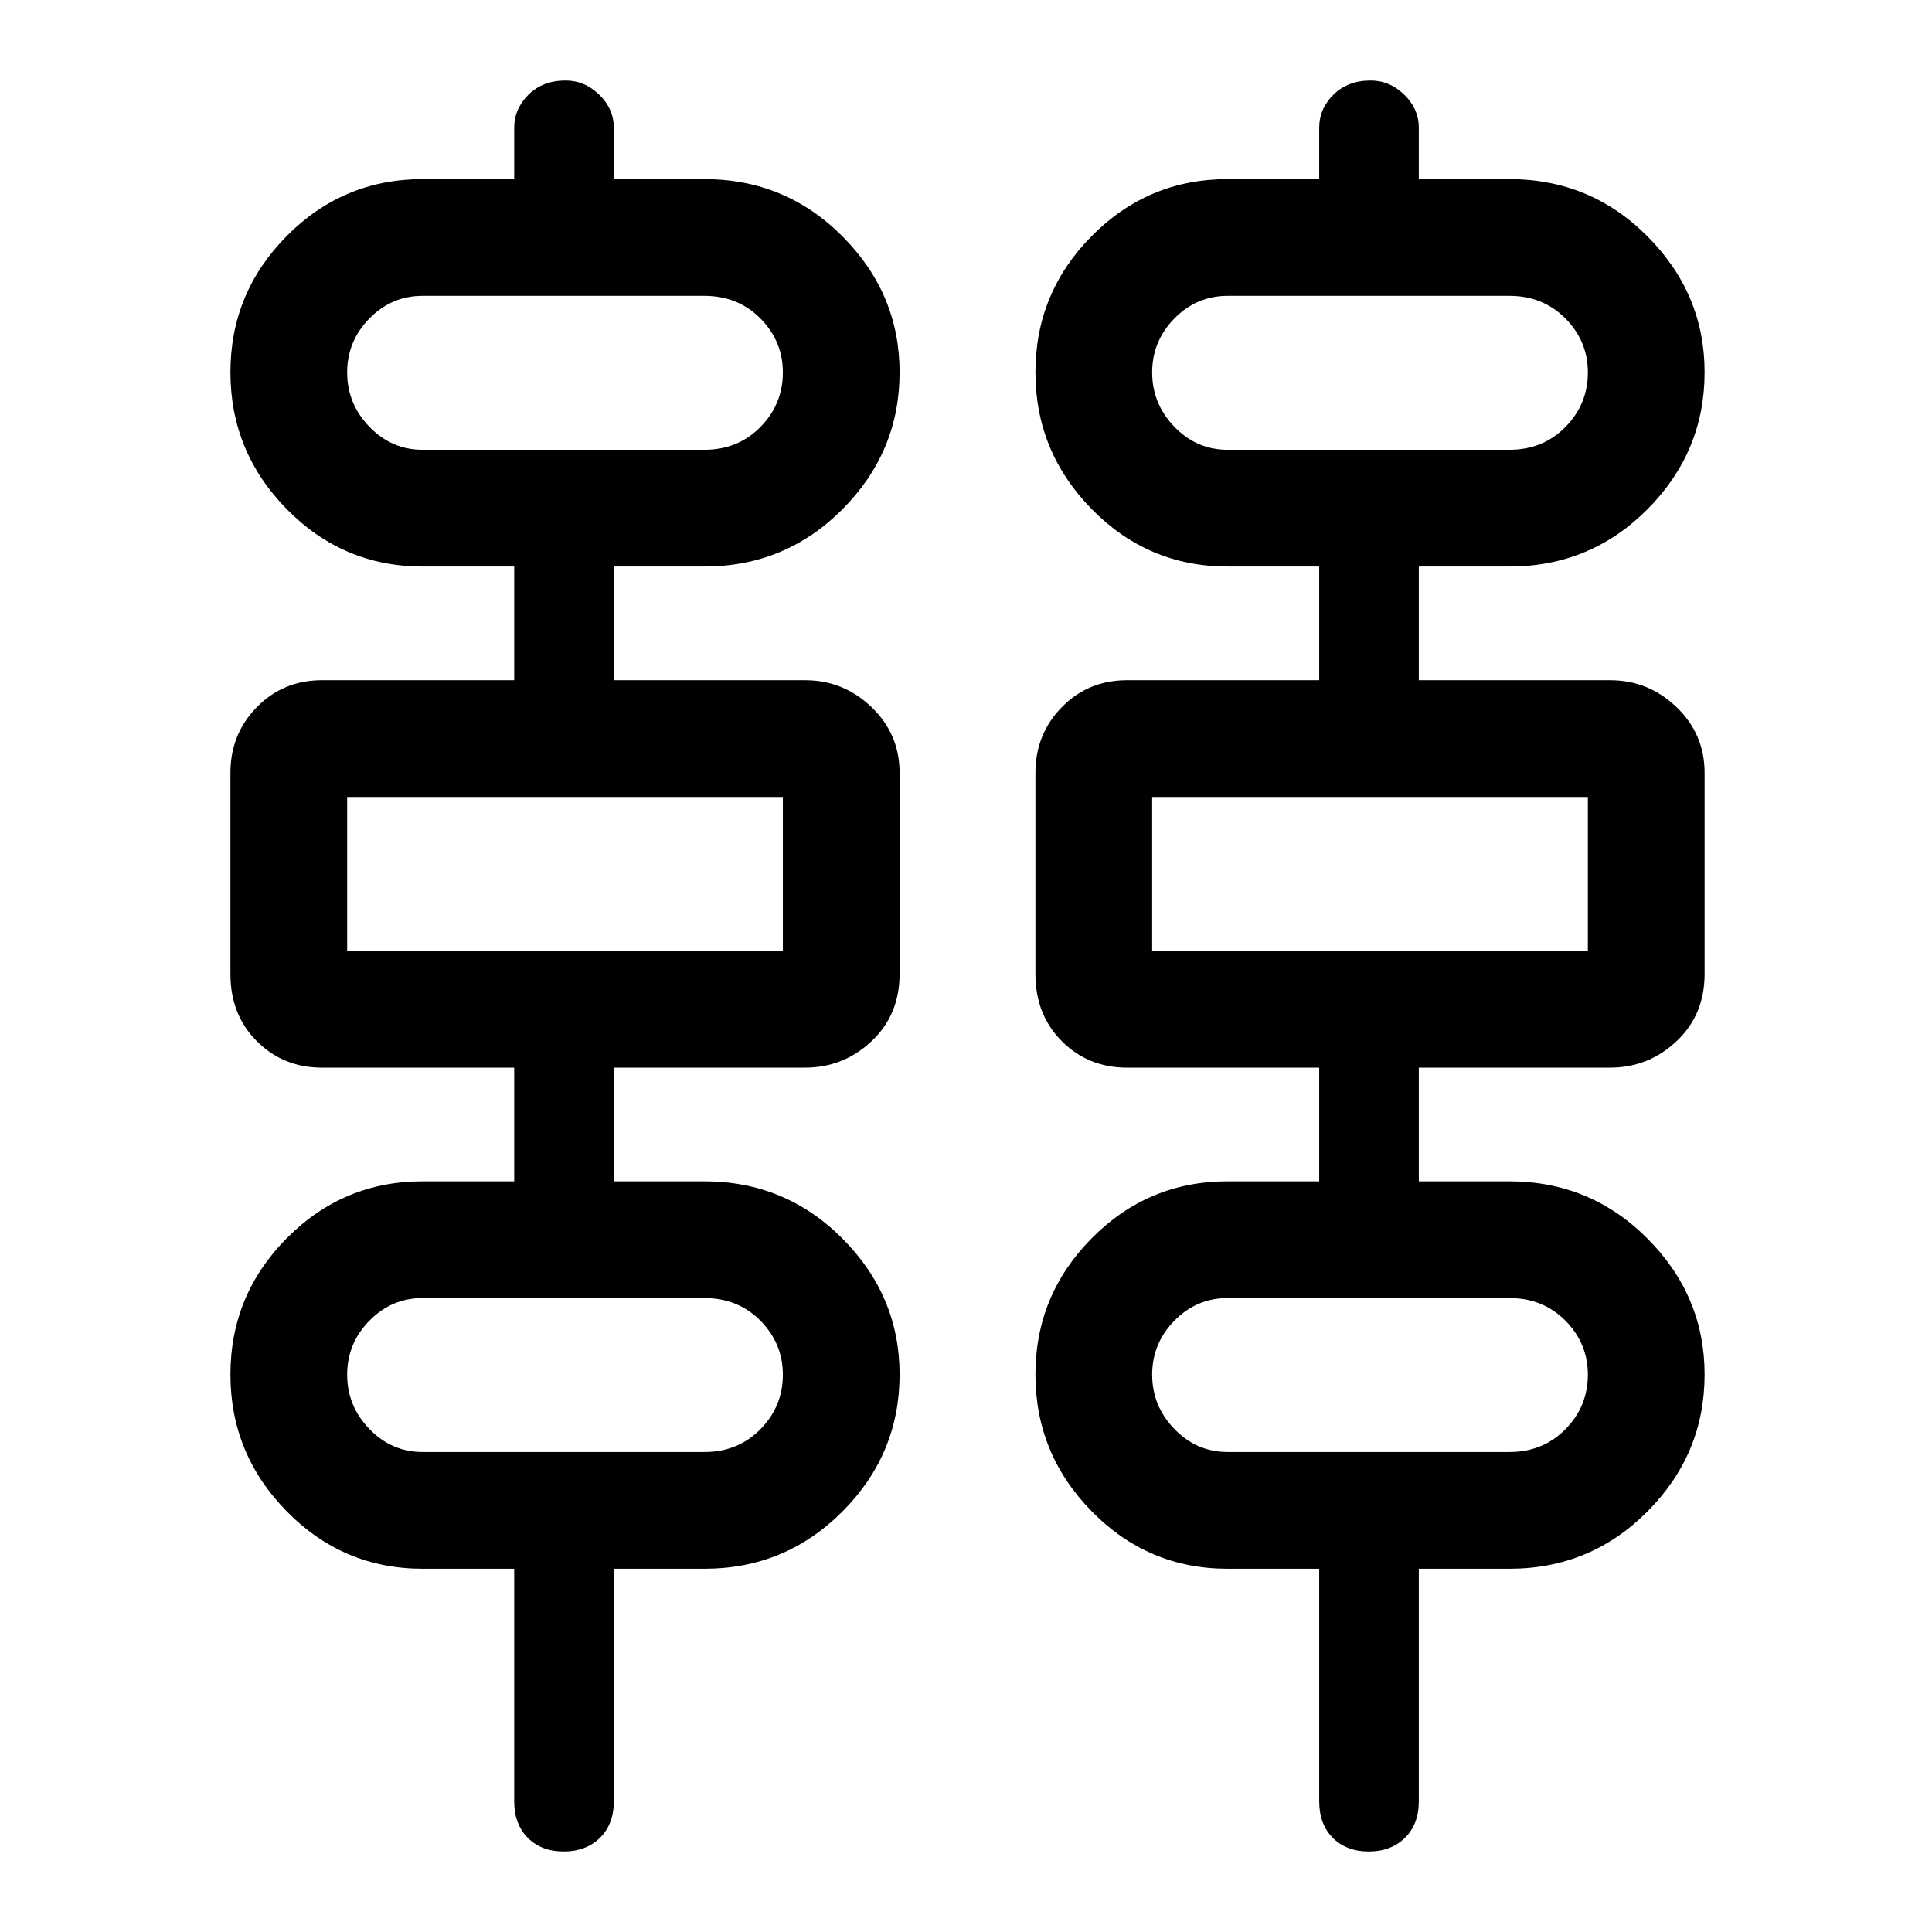 <svg xmlns="http://www.w3.org/2000/svg" height="48" viewBox="0 -960 960 960" width="48"><path d="M280.1-40q-11.07 0-17.83-6.77-6.77-6.76-6.77-18.23v-115.5H210q-39.5 0-67.5-28.5t-28-68q0-39.5 28-67.75T210-373h45.5v-56.5H160q-19.25 0-32.37-13.13Q114.5-455.75 114.5-476v-100q0-19.25 13.13-32.63Q140.75-622 160-622h95.5v-56.5H210q-39.5 0-67.5-28.5t-28-68q0-39.5 28-67.75T210-871h45.5v-25.5q0-9.43 7.1-16.47 7.09-7.03 18.45-7.03 9.45 0 16.7 7.03 7.25 7.04 7.25 16.47v25.5h45q40.3 0 68.65 28.48Q447-814.04 447-775q0 39.5-28.35 68T350-678.5h-45v56.5h95q19.13 0 33.06 13.37Q447-595.25 447-576v100q0 20.25-13.94 33.37Q419.13-429.5 400-429.5h-95v56.5h45q40.3 0 68.65 28.48Q447-316.04 447-277q0 39.5-28.35 68T350-180.5h-45V-65q0 11.47-6.91 18.23Q291.18-40 280.1-40Zm400 0q-11.07 0-17.83-6.77-6.77-6.76-6.77-18.23v-115.5H610q-39.5 0-67.5-28.5t-28-68q0-39.5 28-67.75T610-373h45.5v-56.5H560q-19.25 0-32.37-13.13Q514.5-455.75 514.5-476v-100q0-19.25 13.13-32.63Q540.75-622 560-622h95.5v-56.5H610q-39.5 0-67.5-28.5t-28-68q0-39.5 28-67.75T610-871h45.5v-25.5q0-9.43 7.1-16.47 7.09-7.03 18.45-7.03 9.45 0 16.7 7.03 7.25 7.04 7.25 16.47v25.5h45q40.3 0 68.65 28.48Q847-814.04 847-775q0 39.5-28.35 68T750-678.5h-45v56.5h95q19.13 0 33.06 13.37Q847-595.25 847-576v100q0 20.25-13.94 33.37Q819.13-429.5 800-429.5h-95v56.5h45q40.3 0 68.65 28.48Q847-316.04 847-277q0 39.5-28.35 68T750-180.5h-45V-65q0 11.47-6.91 18.23Q691.18-40 680.1-40ZM210-736.5h140q16.7 0 27.85-11.33Q389-759.16 389-774.93q0-15.57-11.15-26.82T350-813H210q-15.4 0-26.45 11.25-11.05 11.25-11.05 26.82t11.05 27Q194.6-736.5 210-736.5Zm400 0h140q16.7 0 27.85-11.33Q789-759.16 789-774.93q0-15.57-11.15-26.82T750-813H610q-15.4 0-26.45 11.25-11.05 11.25-11.05 26.82t11.05 27Q594.6-736.5 610-736.5Zm-437.5 249H389V-564H172.5v76.5Zm400 0H789V-564H572.5v76.5ZM210-238.5h140q16.7 0 27.85-11.33Q389-261.16 389-276.93q0-15.57-11.15-26.82T350-315H210q-15.4 0-26.45 11.25-11.05 11.25-11.05 26.82t11.05 27Q194.6-238.5 210-238.5Zm400 0h140q16.7 0 27.85-11.33Q789-261.16 789-276.93q0-15.57-11.15-26.82T750-315H610q-15.4 0-26.45 11.25-11.05 11.25-11.05 26.82t11.05 27Q594.6-238.5 610-238.5Zm-437.5-498V-813v76.5Zm400 0V-813v76.5Zm-400 249V-564v76.5Zm400 0V-564v76.5Zm-400 249V-315v76.5Zm400 0V-315v76.5Z"/></svg>